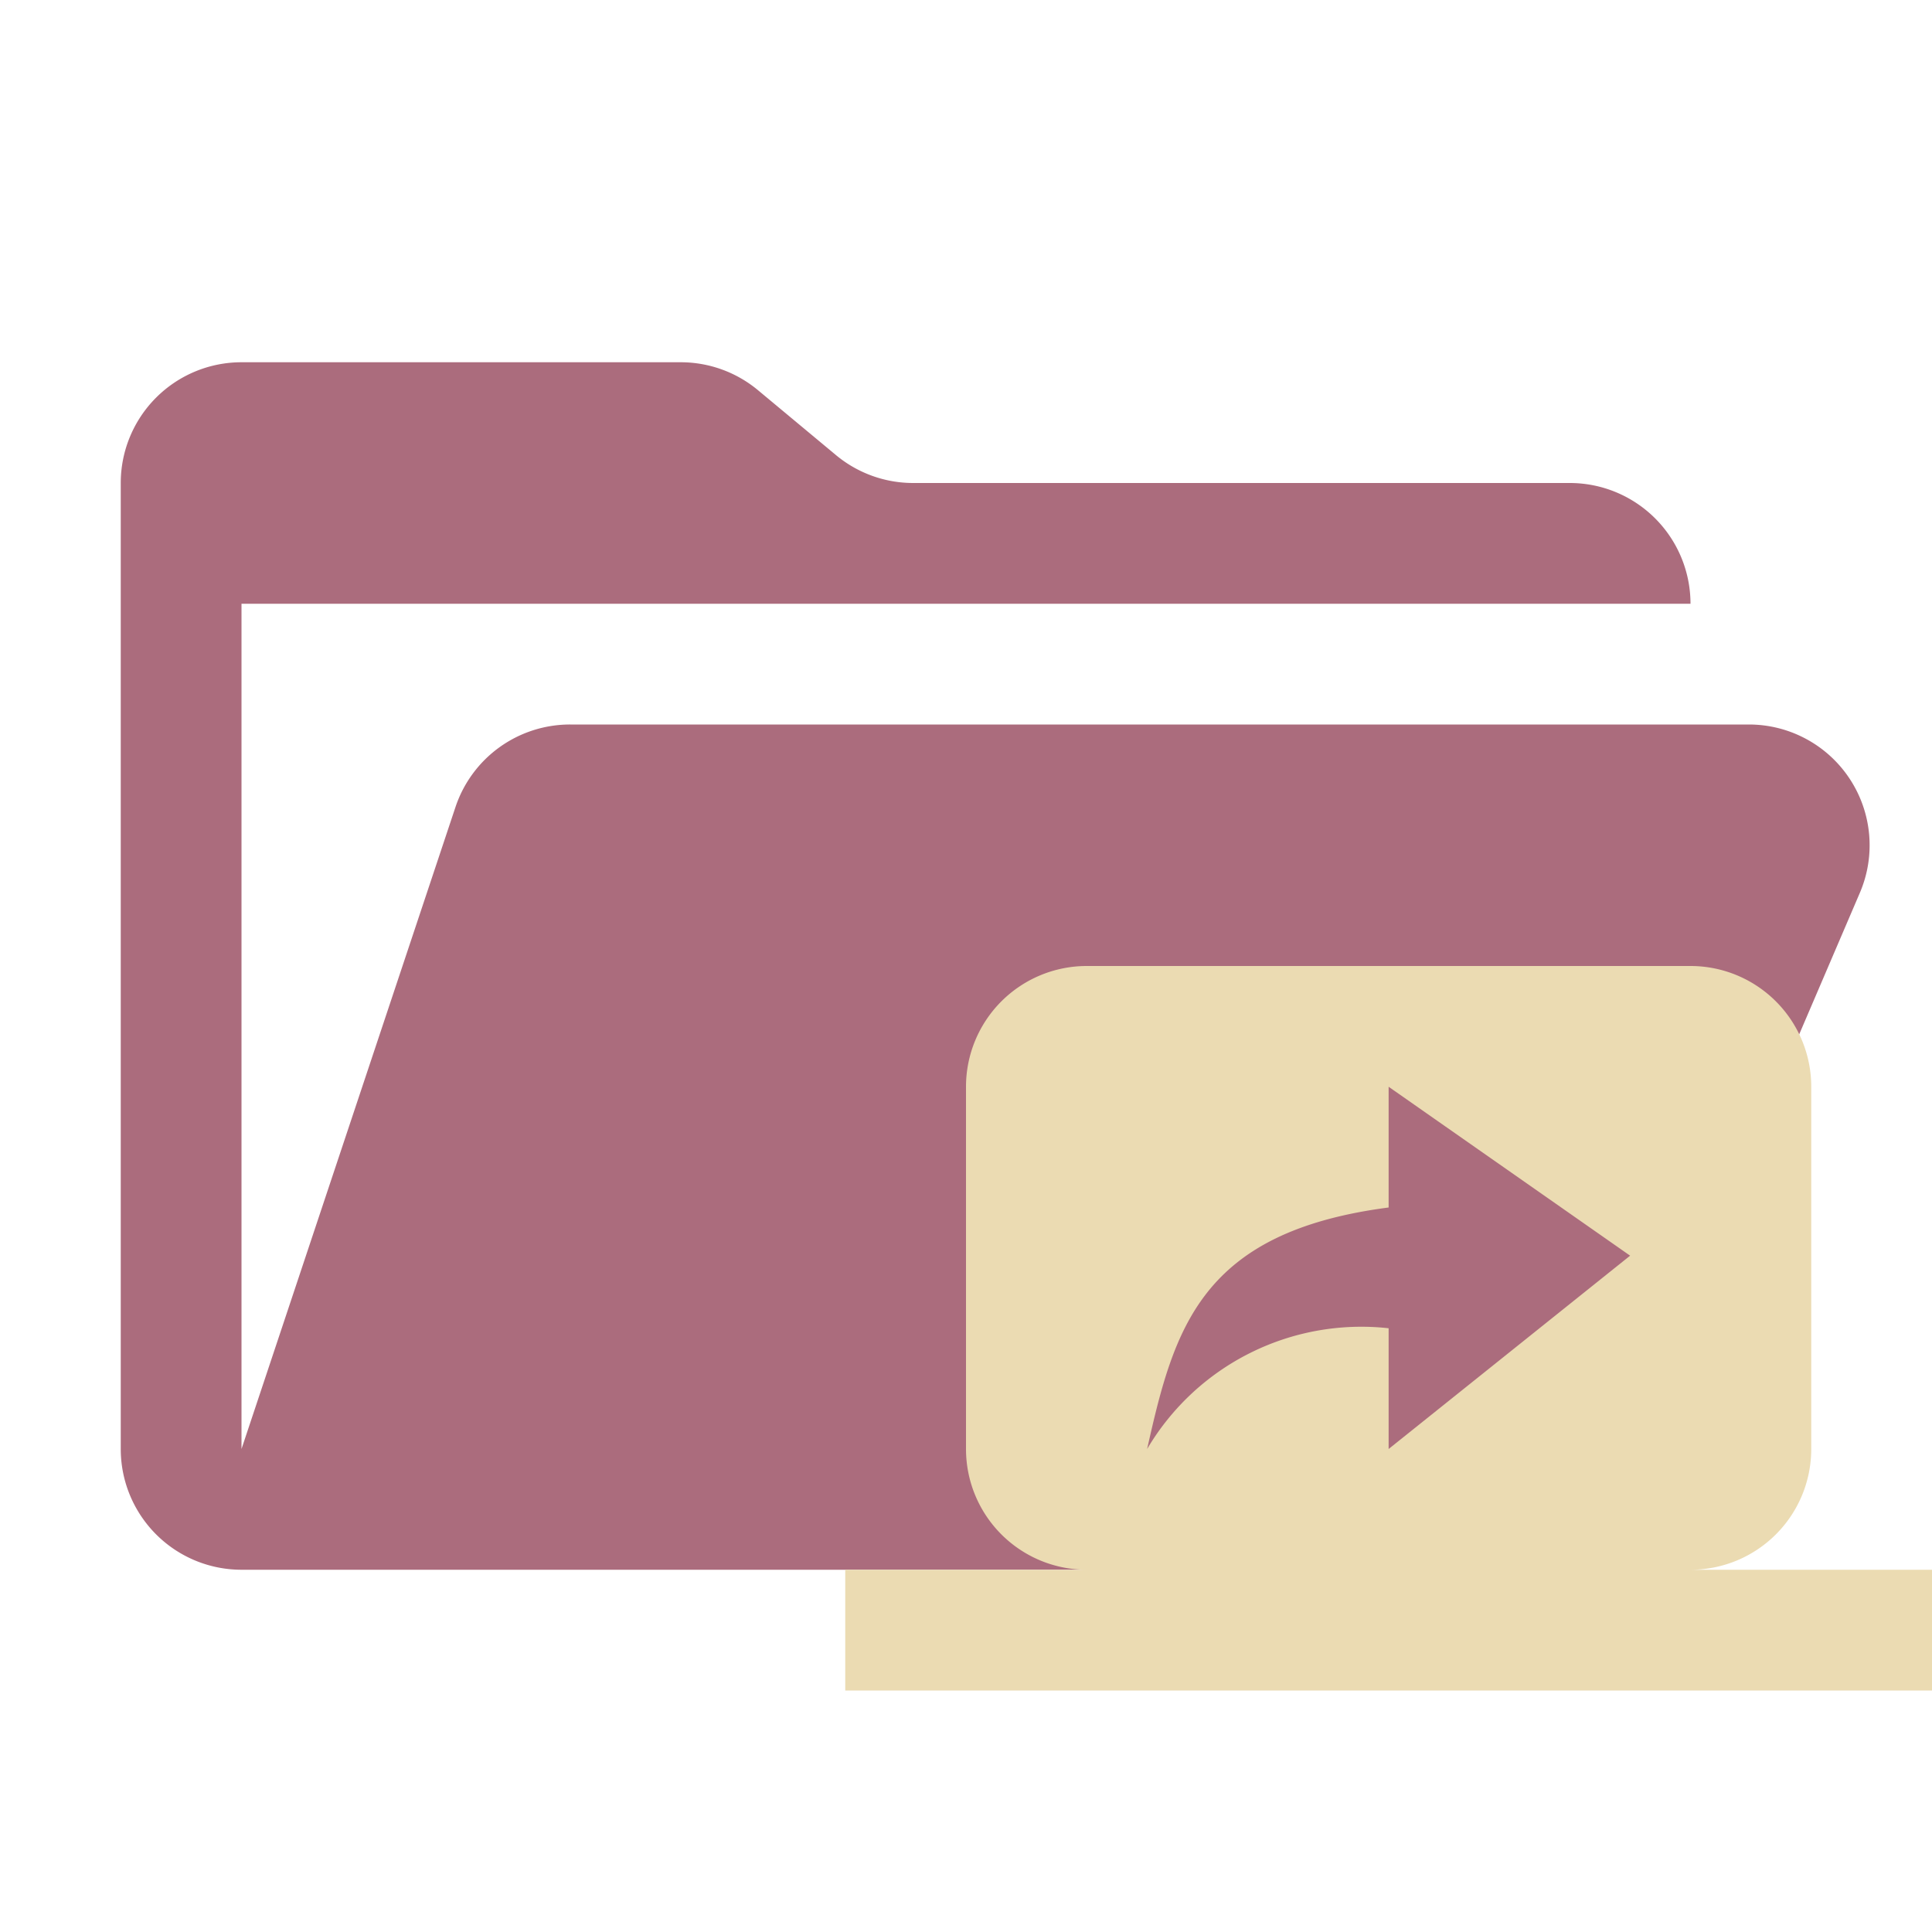 <svg xmlns="http://www.w3.org/2000/svg" viewBox="0 0 32 32"><path fill="#ab6c7d" d="M28.967 12H9.442a2 2 0 0 0-1.898 1.368L4 24V10h24a2 2 0 0 0-2-2H15.124a2 2 0 0 1-1.28-.464l-1.288-1.072A2 2 0 0 0 11.276 6H4a2 2 0 0 0-2 2v16a2 2 0 0 0 2 2h22l4.805-11.212A2 2 0 0 0 28.967 12"/><path fill="#ebdbb2" d="M28 26a2 2 0 0 0 2-2v-6a2 2 0 0 0-2-2H18a2 2 0 0 0-2 2v6a2 2 0 0 0 2 2h-4v2h18v-2Zm-5-6v-2l4 2.798L23 24v-2a4.12 4.12 0 0 0-4 2c.448-2.003.888-3.595 4-4"/></svg>